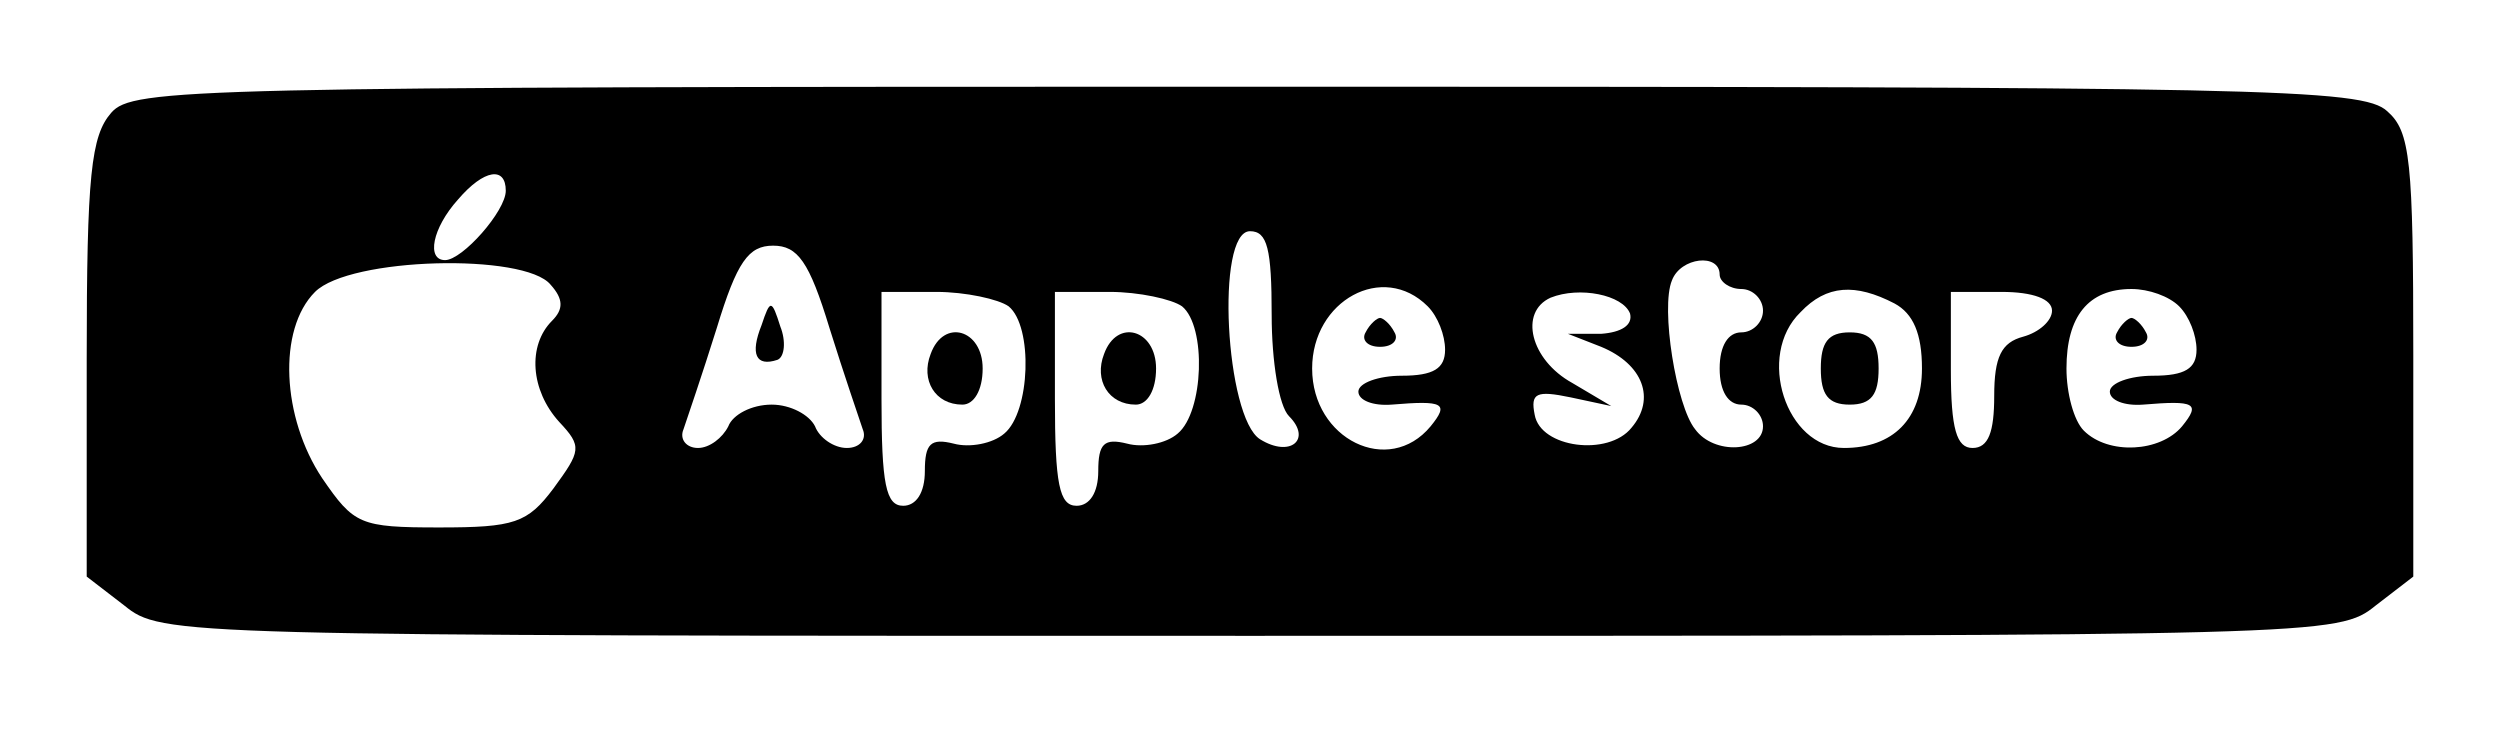<?xml version="1.0" standalone="no"?>
<!DOCTYPE svg PUBLIC "-//W3C//DTD SVG 20010904//EN"
 "http://www.w3.org/TR/2001/REC-SVG-20010904/DTD/svg10.dtd">
<svg version="1.0" xmlns="http://www.w3.org/2000/svg"
 width="173pt" height="51pt" viewBox="0 0 173 51"
 preserveAspectRatio="xMidYMid meet">

<g transform="translate(0,51) scale(0.1,-0.1)"
fill="#000000" stroke="none">
<path d="M77 432 c-14 -16 -17 -43 -17 -170 l0 -151 26 -20 c26 -21 33 -21
779 -21 746 0 753 0 779 21 l26 20 0 153 c0 135 -2 155 -18 169 -17 16 -86 17
-789 17 -733 0 -771 -1 -786 -18z m273 -54 c0 -14 -30 -48 -42 -48 -13 0 -9
22 9 42 18 21 33 23 33 6z m530 -86 c0 -32 5 -63 12 -70 16 -16 1 -29 -20 -16
-24 15 -31 144 -7 144 12 0 15 -12 15 -58z m-306 -9 c10 -32 21 -64 23 -70 3
-7 -2 -13 -11 -13 -9 0 -19 7 -22 15 -4 8 -17 15 -30 15 -14 0 -27 -7 -30 -15
-4 -8 -13 -15 -21 -15 -8 0 -13 6 -10 13 2 6 13 38 23 70 14 46 22 57 39 57
17 0 25 -11 39 -57z m-193 30 c9 -10 9 -17 1 -25 -17 -17 -15 -48 5 -70 16
-17 15 -20 -4 -46 -18 -24 -27 -27 -79 -27 -55 0 -59 2 -81 34 -28 42 -31 103
-5 129 24 24 145 27 163 5z m809 7 c0 -5 7 -10 15 -10 8 0 15 -7 15 -15 0 -8
-7 -15 -15 -15 -9 0 -15 -9 -15 -25 0 -16 6 -25 15 -25 8 0 15 -7 15 -15 0
-18 -34 -20 -47 -2 -13 16 -24 84 -16 103 6 16 33 19 33 4z m-492 -22 c17 -14
15 -73 -3 -88 -8 -7 -24 -10 -35 -7 -16 4 -20 0 -20 -19 0 -15 -6 -24 -15 -24
-12 0 -15 15 -15 74 l0 74 38 0 c20 0 43 -5 50 -10z m120 0 c17 -14 15 -73 -3
-88 -8 -7 -24 -10 -35 -7 -16 4 -20 0 -20 -19 0 -15 -6 -24 -15 -24 -12 0 -15
15 -15 74 l0 74 38 0 c20 0 43 -5 50 -10z m170 0 c7 -7 12 -20 12 -30 0 -13
-8 -18 -30 -18 -16 0 -30 -5 -30 -11 0 -6 10 -10 23 -9 36 3 40 1 27 -15 -29
-35 -82 -9 -82 40 0 47 49 74 80 43z m140 -5 c2 -8 -6 -13 -20 -14 l-23 0 23
-9 c29 -12 38 -36 21 -56 -16 -20 -63 -14 -67 9 -3 15 1 17 25 12 l28 -6 -27
16 c-29 16 -37 49 -15 59 20 8 50 2 55 -11z m183 7 c13 -7 19 -21 19 -45 0
-35 -20 -55 -54 -55 -40 0 -61 64 -30 94 18 19 38 20 65 6z m109 -5 c0 -7 -9
-15 -20 -18 -15 -4 -20 -14 -20 -41 0 -25 -4 -36 -15 -36 -11 0 -15 13 -15 54
l0 54 35 0 c22 0 35 -5 35 -13z m88 3 c7 -7 12 -20 12 -30 0 -13 -8 -18 -30
-18 -16 0 -30 -5 -30 -11 0 -6 10 -10 23 -9 36 3 40 1 27 -15 -15 -18 -51 -20
-68 -3 -7 7 -12 26 -12 43 0 36 15 55 45 55 12 0 26 -5 33 -12z"/>
<path d="M527 285 c-8 -20 -4 -29 11 -24 5 2 6 13 2 23 -6 19 -7 19 -13 1z"/>
<path d="M644 265 c-7 -18 3 -35 22 -35 8 0 14 10 14 25 0 27 -27 35 -36 10z"/>
<path d="M764 265 c-7 -18 3 -35 22 -35 8 0 14 10 14 25 0 27 -27 35 -36 10z"/>
<path d="M945 280 c-3 -5 1 -10 10 -10 9 0 13 5 10 10 -3 6 -8 10 -10 10 -2 0
-7 -4 -10 -10z"/>
<path d="M1260 255 c0 -18 5 -25 20 -25 15 0 20 7 20 25 0 18 -5 25 -20 25
-15 0 -20 -7 -20 -25z"/>
<path d="M1465 280 c-3 -5 1 -10 10 -10 9 0 13 5 10 10 -3 6 -8 10 -10 10 -2
0 -7 -4 -10 -10z"/>
</g>
</svg>
